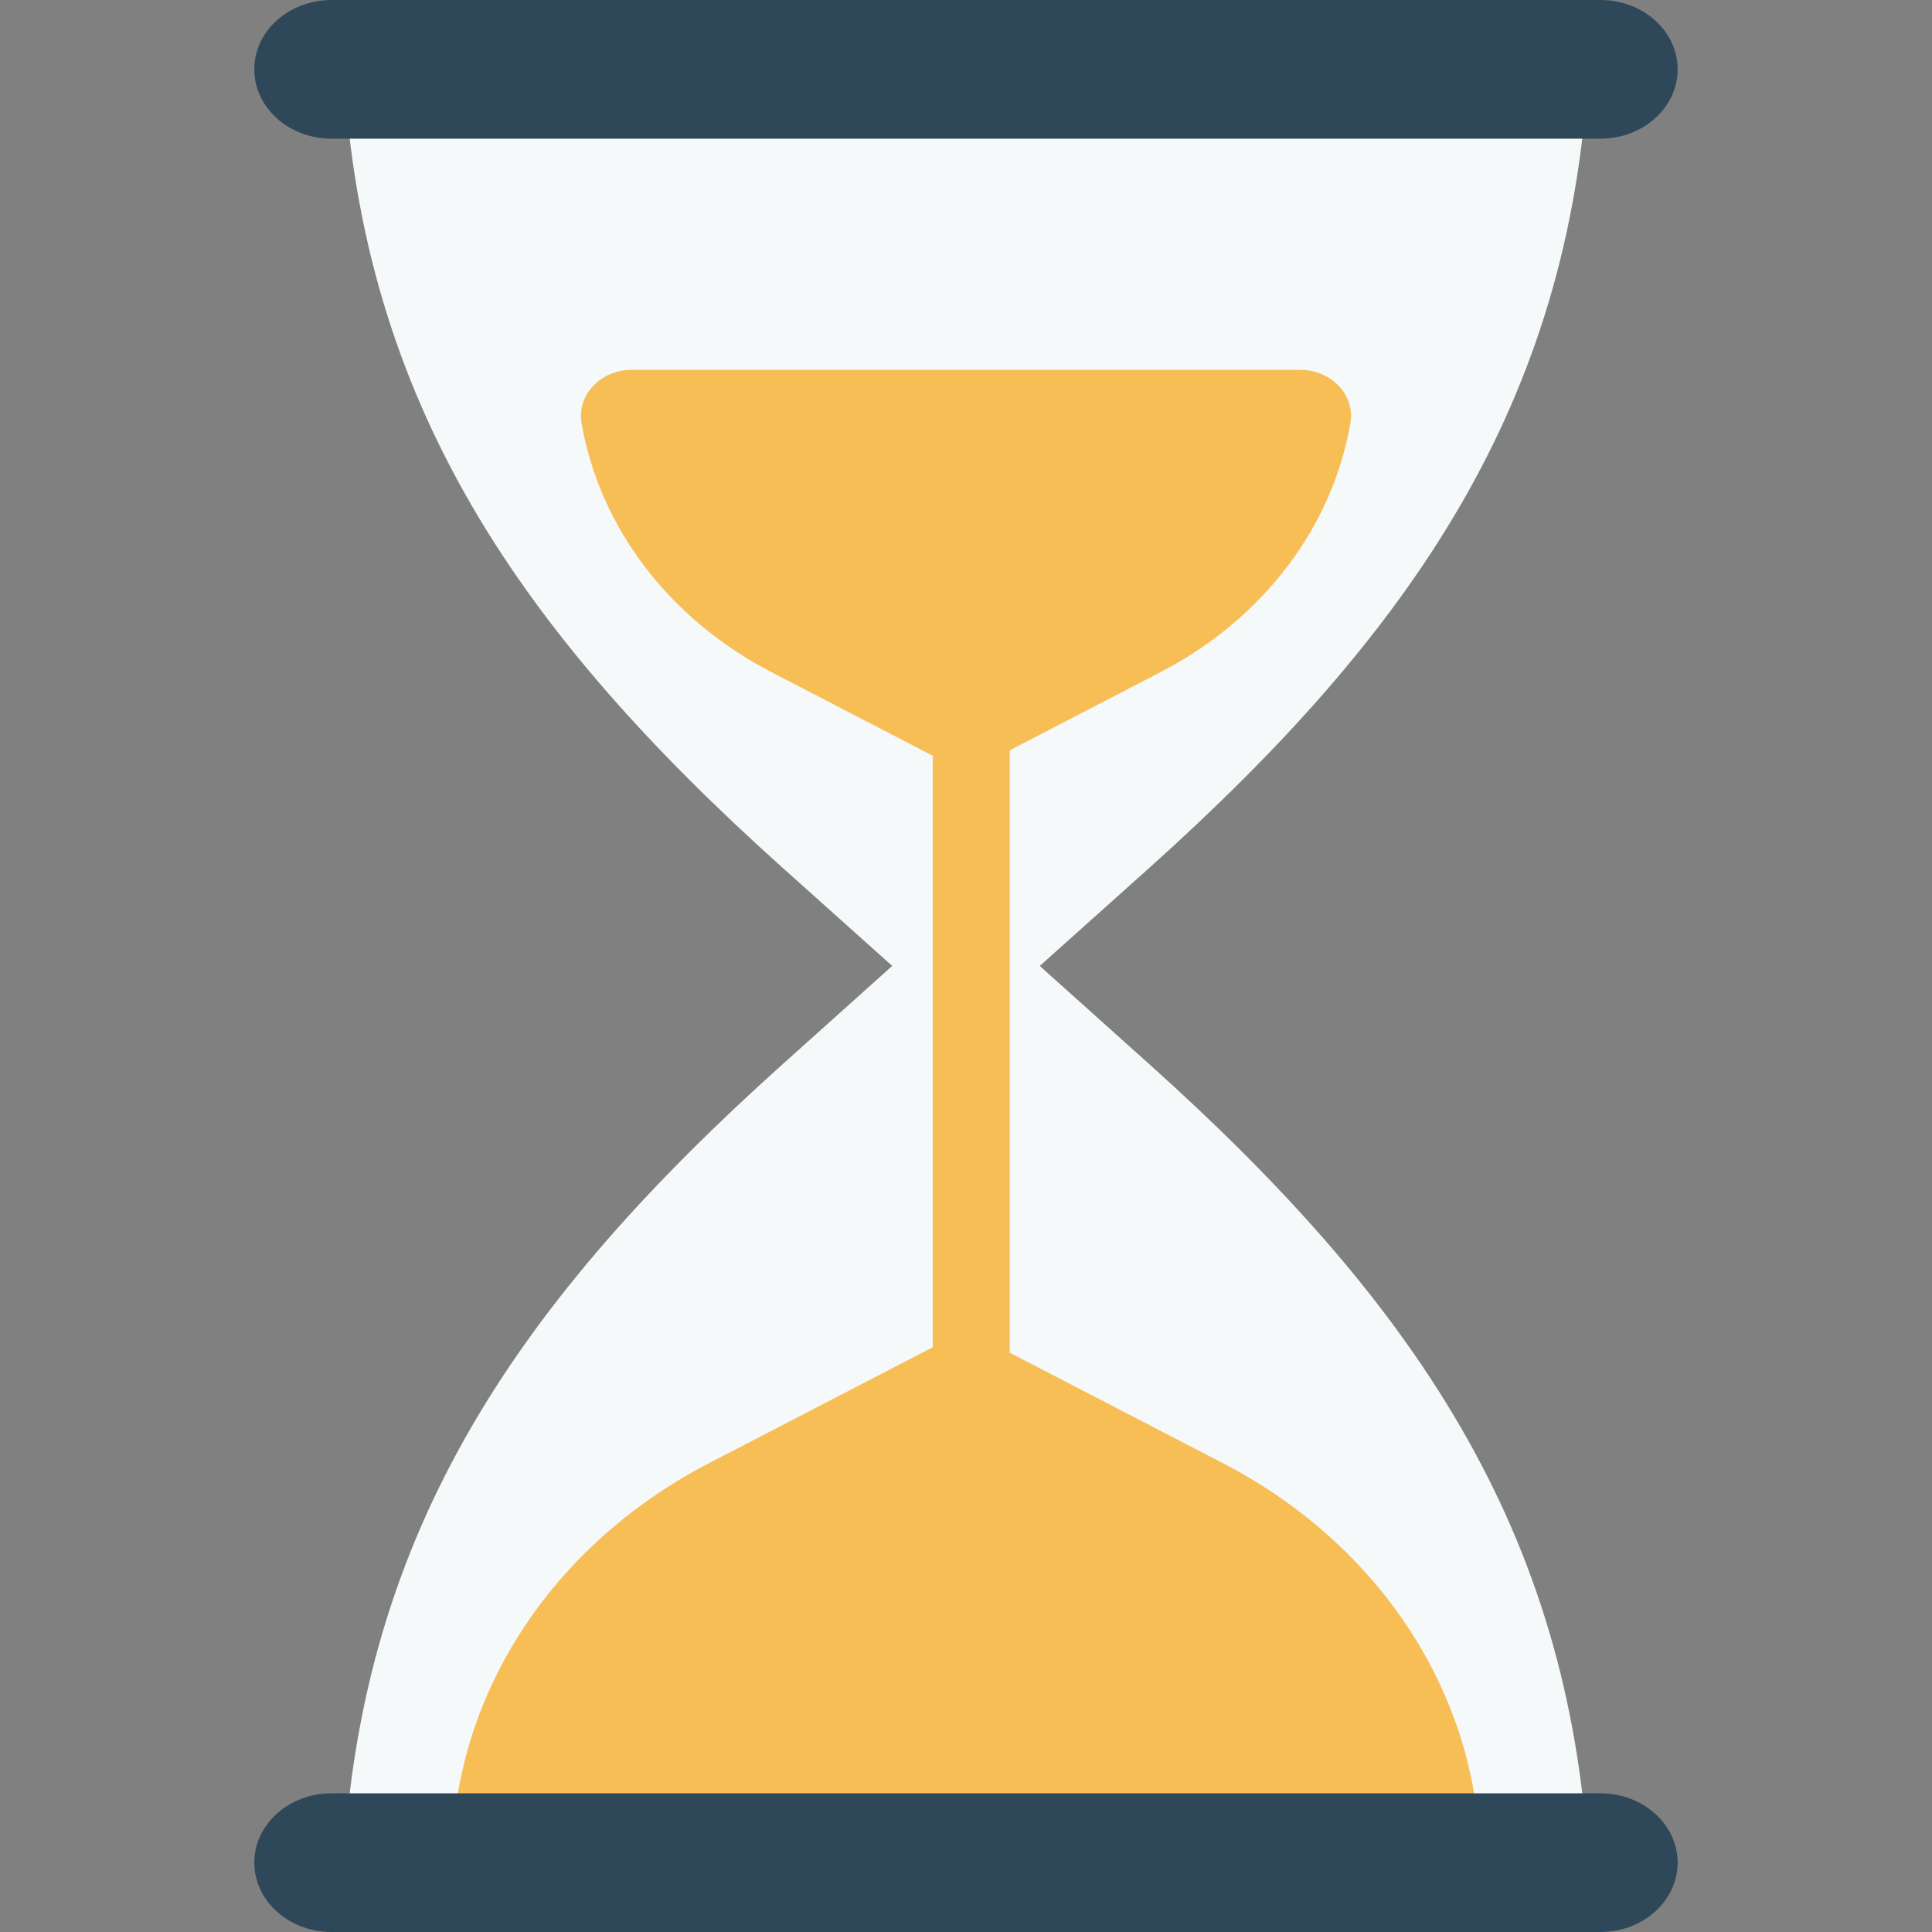 <svg width="68" height="68" fill="none" xmlns="http://www.w3.org/2000/svg"><rect width="100%" height="100%" fill="#808080" stroke="none"/><g clip-path="url(#clip0_1_686)"><path d="M40.44 37.445c9.313 8.355 14.8 16.392 15.467 28.132H12.092c.666-11.74 6.154-19.777 15.467-28.132l3.844-3.448-3.843-3.44c-9.314-8.355-14.802-16.391-15.468-28.132h43.815c-.667 11.74-6.154 19.777-15.468 28.133l-3.843 3.44 3.843 3.447z" fill="#F6F9F9"/><path d="M11.67 4.881h44.658c1.502 0 2.72-1.092 2.72-2.44C59.048 1.093 57.83 0 56.328 0H11.67c-1.503 0-2.72 1.093-2.72 2.44 0 1.349 1.217 2.441 2.72 2.441z" fill="#2F4859"/><path d="M24.958 51.497c-5.6 2.902-9.048 8.262-9.048 14.062h36.178c0-5.8-3.45-11.16-9.048-14.062l-7.502-3.887V26.408l5.304-2.748c3.627-1.88 6.062-5.124 6.688-8.773.168-.98-.664-1.87-1.77-1.87H22.239c-1.105 0-1.938.89-1.77 1.87.626 3.65 3.061 6.893 6.689 8.773l5.67 2.939v20.82l-7.87 4.078z" fill="#F7BE56"/><path d="M56.328 63.118H11.67c-1.503 0-2.72 1.093-2.72 2.441 0 1.348 1.217 2.441 2.72 2.441h44.658c1.502 0 2.72-1.093 2.72-2.44 0-1.349-1.218-2.442-2.72-2.442z" fill="#2F4859"/></g><defs><clipPath id="clip0_1_686"><path fill="#fff" d="M0 0h68v68H0z"/></clipPath></defs></svg>